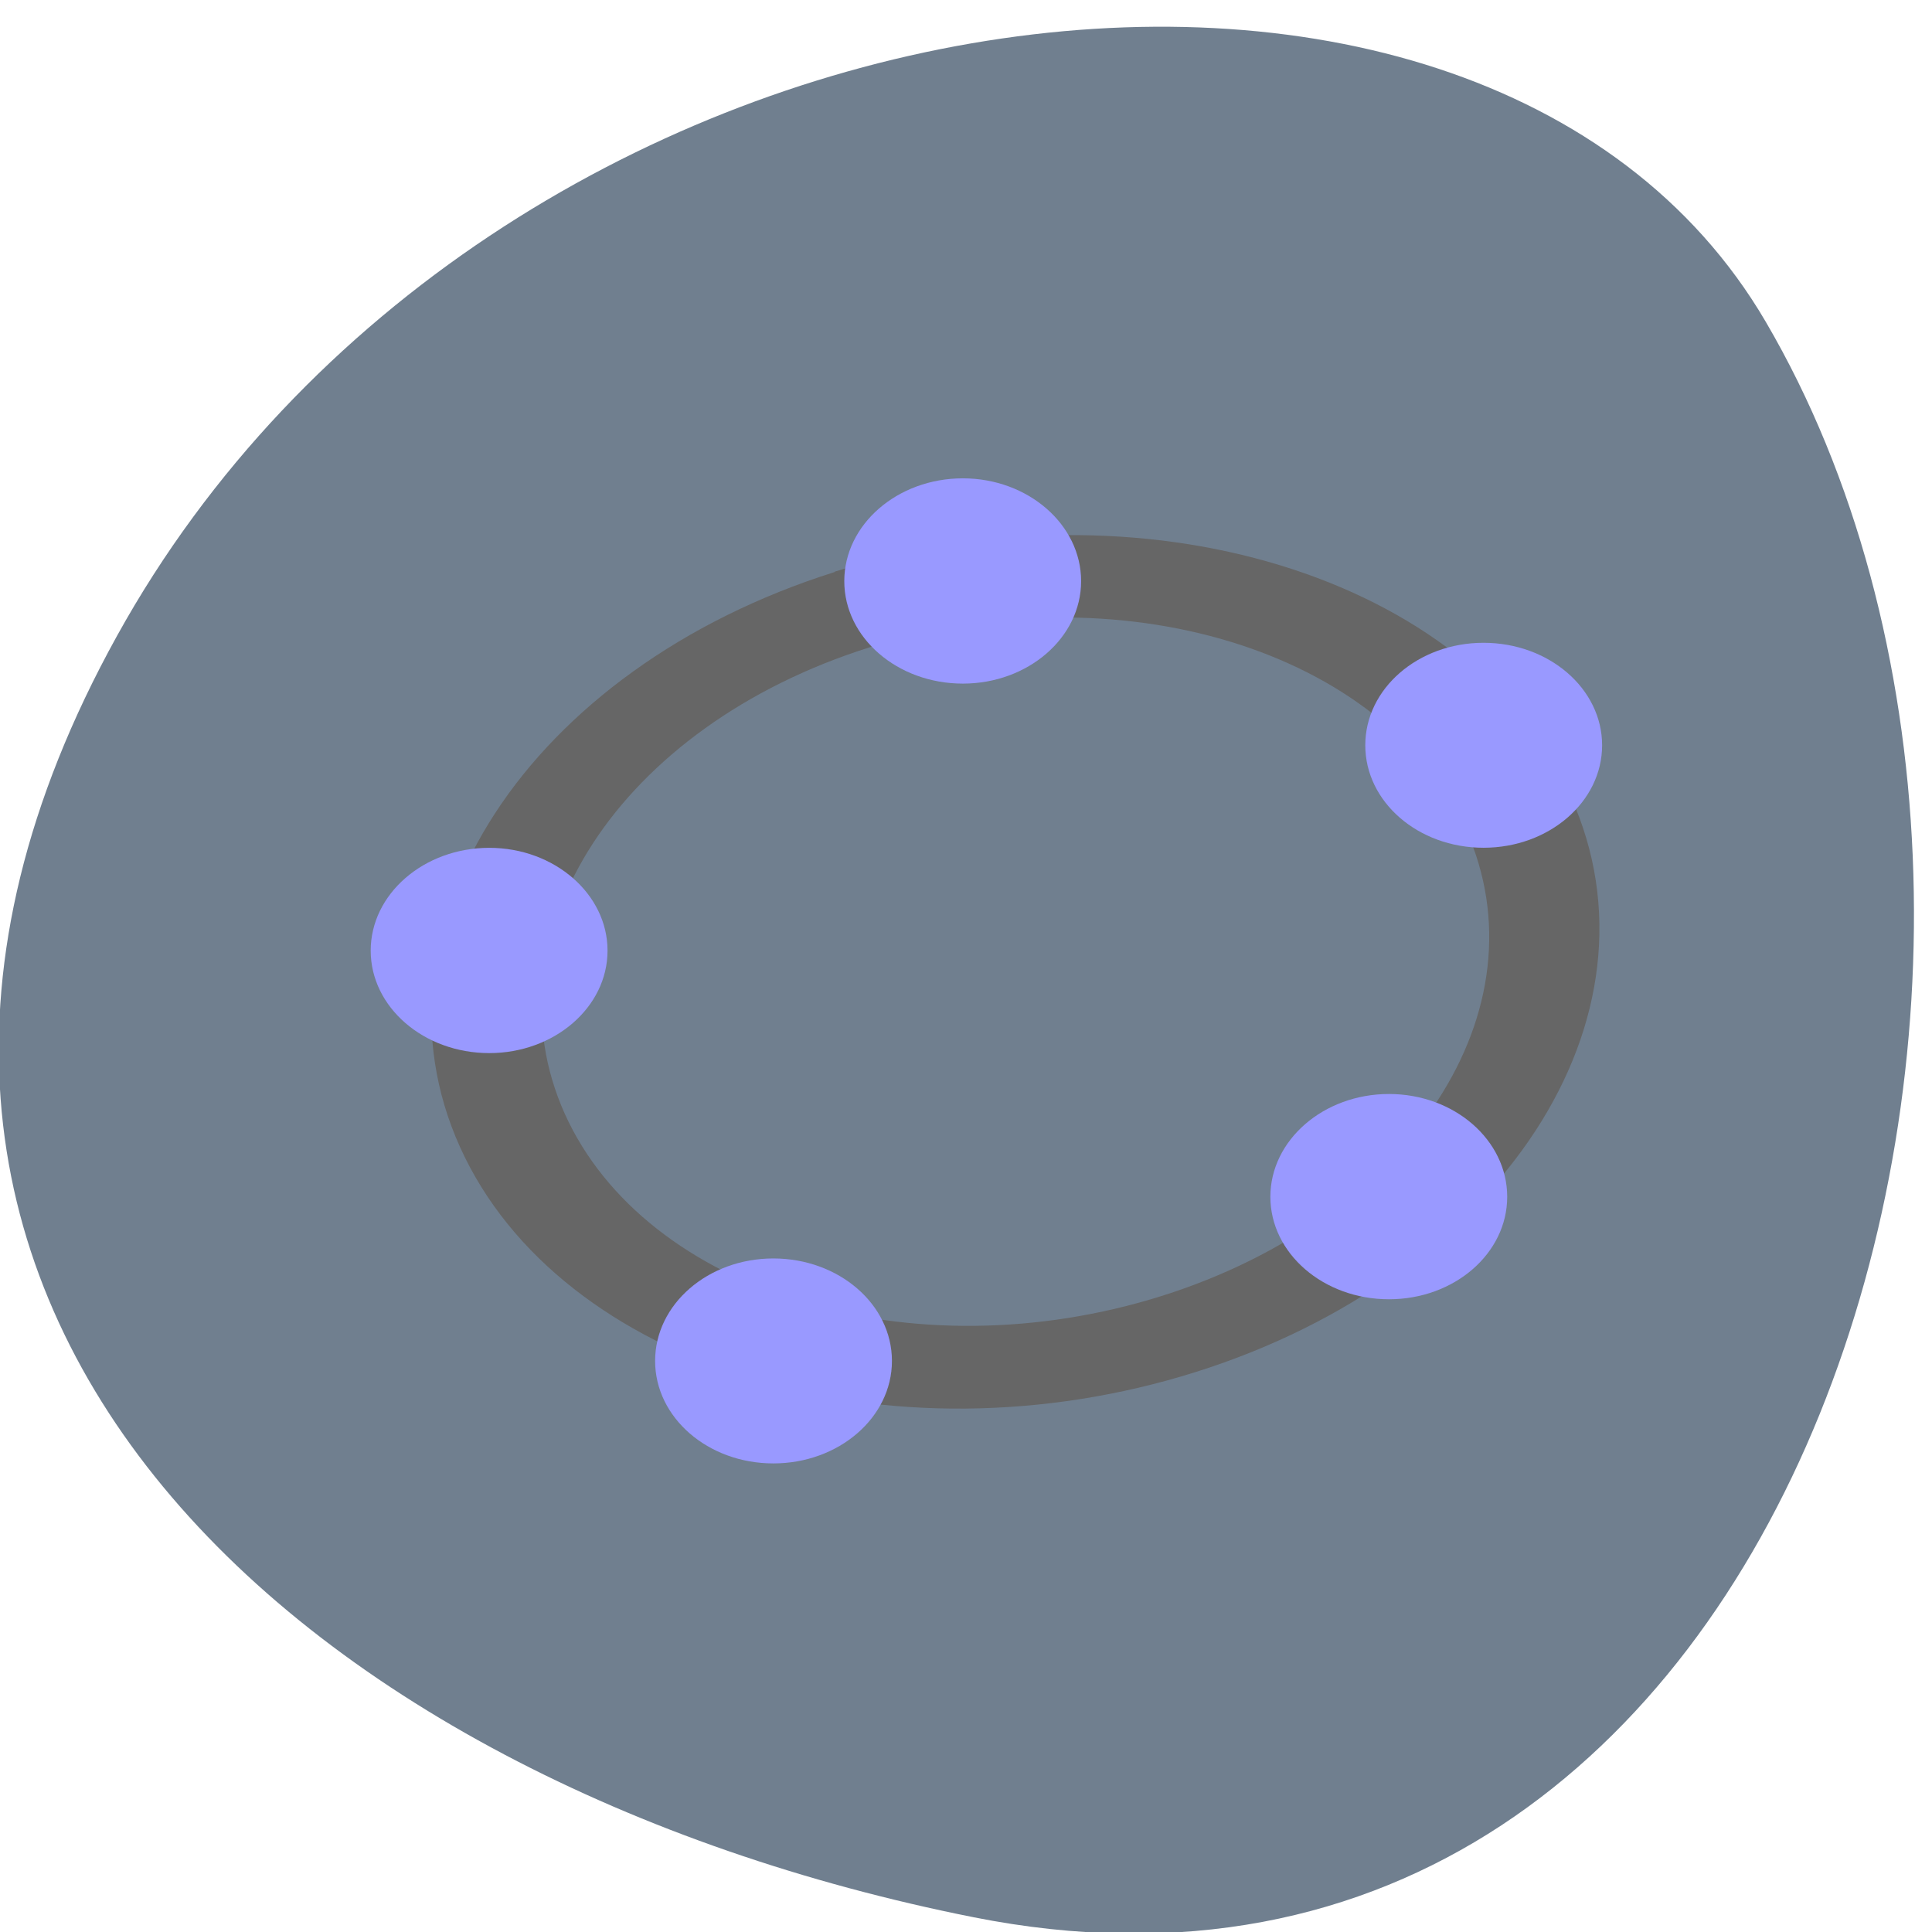 <svg xmlns="http://www.w3.org/2000/svg" viewBox="0 0 24 24"><defs><clipPath id="5"><path d="m 8 15 h 4 v 4 h -4"/></clipPath><clipPath id="4"><path d="m 15 13 h 4 v 4 h -4"/></clipPath><clipPath id="6"><path d="m 4 10 h 4 v 4 h -4"/></clipPath><clipPath id="3"><path d="m 16 7 h 4 v 4 h -4"/></clipPath><clipPath id="1"><path d="m 1.078 0.844 h 22.352 c 1.301 0 2.352 0.914 2.352 2.039 v 19.379 c 0 1.125 -1.051 2.039 -2.352 2.039 h -22.352 c -1.301 0 -2.355 -0.914 -2.355 -2.039 v -19.379 c 0 -1.125 1.055 -2.039 2.355 -2.039"/></clipPath><clipPath id="0"><path d="m 5 6 h 15 v 12 h -15"/></clipPath><clipPath id="2"><path d="m 10 5 h 4 v 4 h -4"/></clipPath></defs><path d="m 12.09 23.816 c 10.402 2.07 14.352 -12.12 9.844 -19.82 c -3.594 -6.137 -15.895 -4.383 -20.48 3.902 c -4.586 8.285 2.289 14.258 10.637 15.918" fill="#707f8f"/><g clip-path="url(#0)"><g clip-path="url(#1)"><path d="m 10.371 7.105 c -3.805 1.199 -5.895 4.406 -4.656 7.145 c 1.238 2.742 5.34 3.992 9.141 2.793 c 3.801 -1.199 5.895 -4.406 4.656 -7.148 c -1.238 -2.738 -5.34 -3.992 -9.145 -2.793 m 0.43 0.941 c 3.098 -0.977 6.406 0.035 7.414 2.262 c 1 2.227 -0.68 4.816 -3.777 5.793 c -3.102 0.977 -6.414 -0.035 -7.418 -2.262 c -1 -2.227 0.68 -4.813 3.781 -5.793" fill="#666"/></g></g><g clip-path="url(#2)"><g clip-path="url(#1)"><path d="m 13.43 7.219 c 0 0.703 -0.66 1.273 -1.469 1.273 c -0.813 0 -1.473 -0.57 -1.473 -1.273 c 0 -0.703 0.66 -1.277 1.473 -1.277 c 0.809 0 1.469 0.574 1.469 1.277" fill="#99f"/></g></g><g clip-path="url(#3)"><g clip-path="url(#1)"><path d="m 19.902 9.258 c 0 0.703 -0.66 1.273 -1.473 1.273 c -0.813 0 -1.469 -0.57 -1.469 -1.273 c 0 -0.703 0.656 -1.273 1.469 -1.273 c 0.813 0 1.473 0.57 1.473 1.273" fill="#99f"/></g></g><g clip-path="url(#4)"><g clip-path="url(#1)"><path d="m 18.723 14.867 c 0 0.703 -0.656 1.273 -1.469 1.273 c -0.813 0 -1.473 -0.57 -1.473 -1.273 c 0 -0.703 0.66 -1.277 1.473 -1.277 c 0.813 0 1.469 0.574 1.469 1.277" fill="#99f"/></g></g><g clip-path="url(#5)"><g clip-path="url(#1)"><path d="m 11.08 16.906 c 0 0.703 -0.66 1.273 -1.473 1.273 c -0.813 0 -1.469 -0.57 -1.469 -1.273 c 0 -0.703 0.656 -1.273 1.469 -1.273 c 0.813 0 1.473 0.57 1.473 1.273" fill="#99f"/></g></g><g clip-path="url(#6)"><g clip-path="url(#1)"><path d="m 7.547 11.809 c 0 0.703 -0.66 1.273 -1.469 1.273 c -0.813 0 -1.473 -0.57 -1.473 -1.273 c 0 -0.703 0.66 -1.277 1.473 -1.277 c 0.809 0 1.469 0.574 1.469 1.277" fill="#99f"/></g></g></svg>